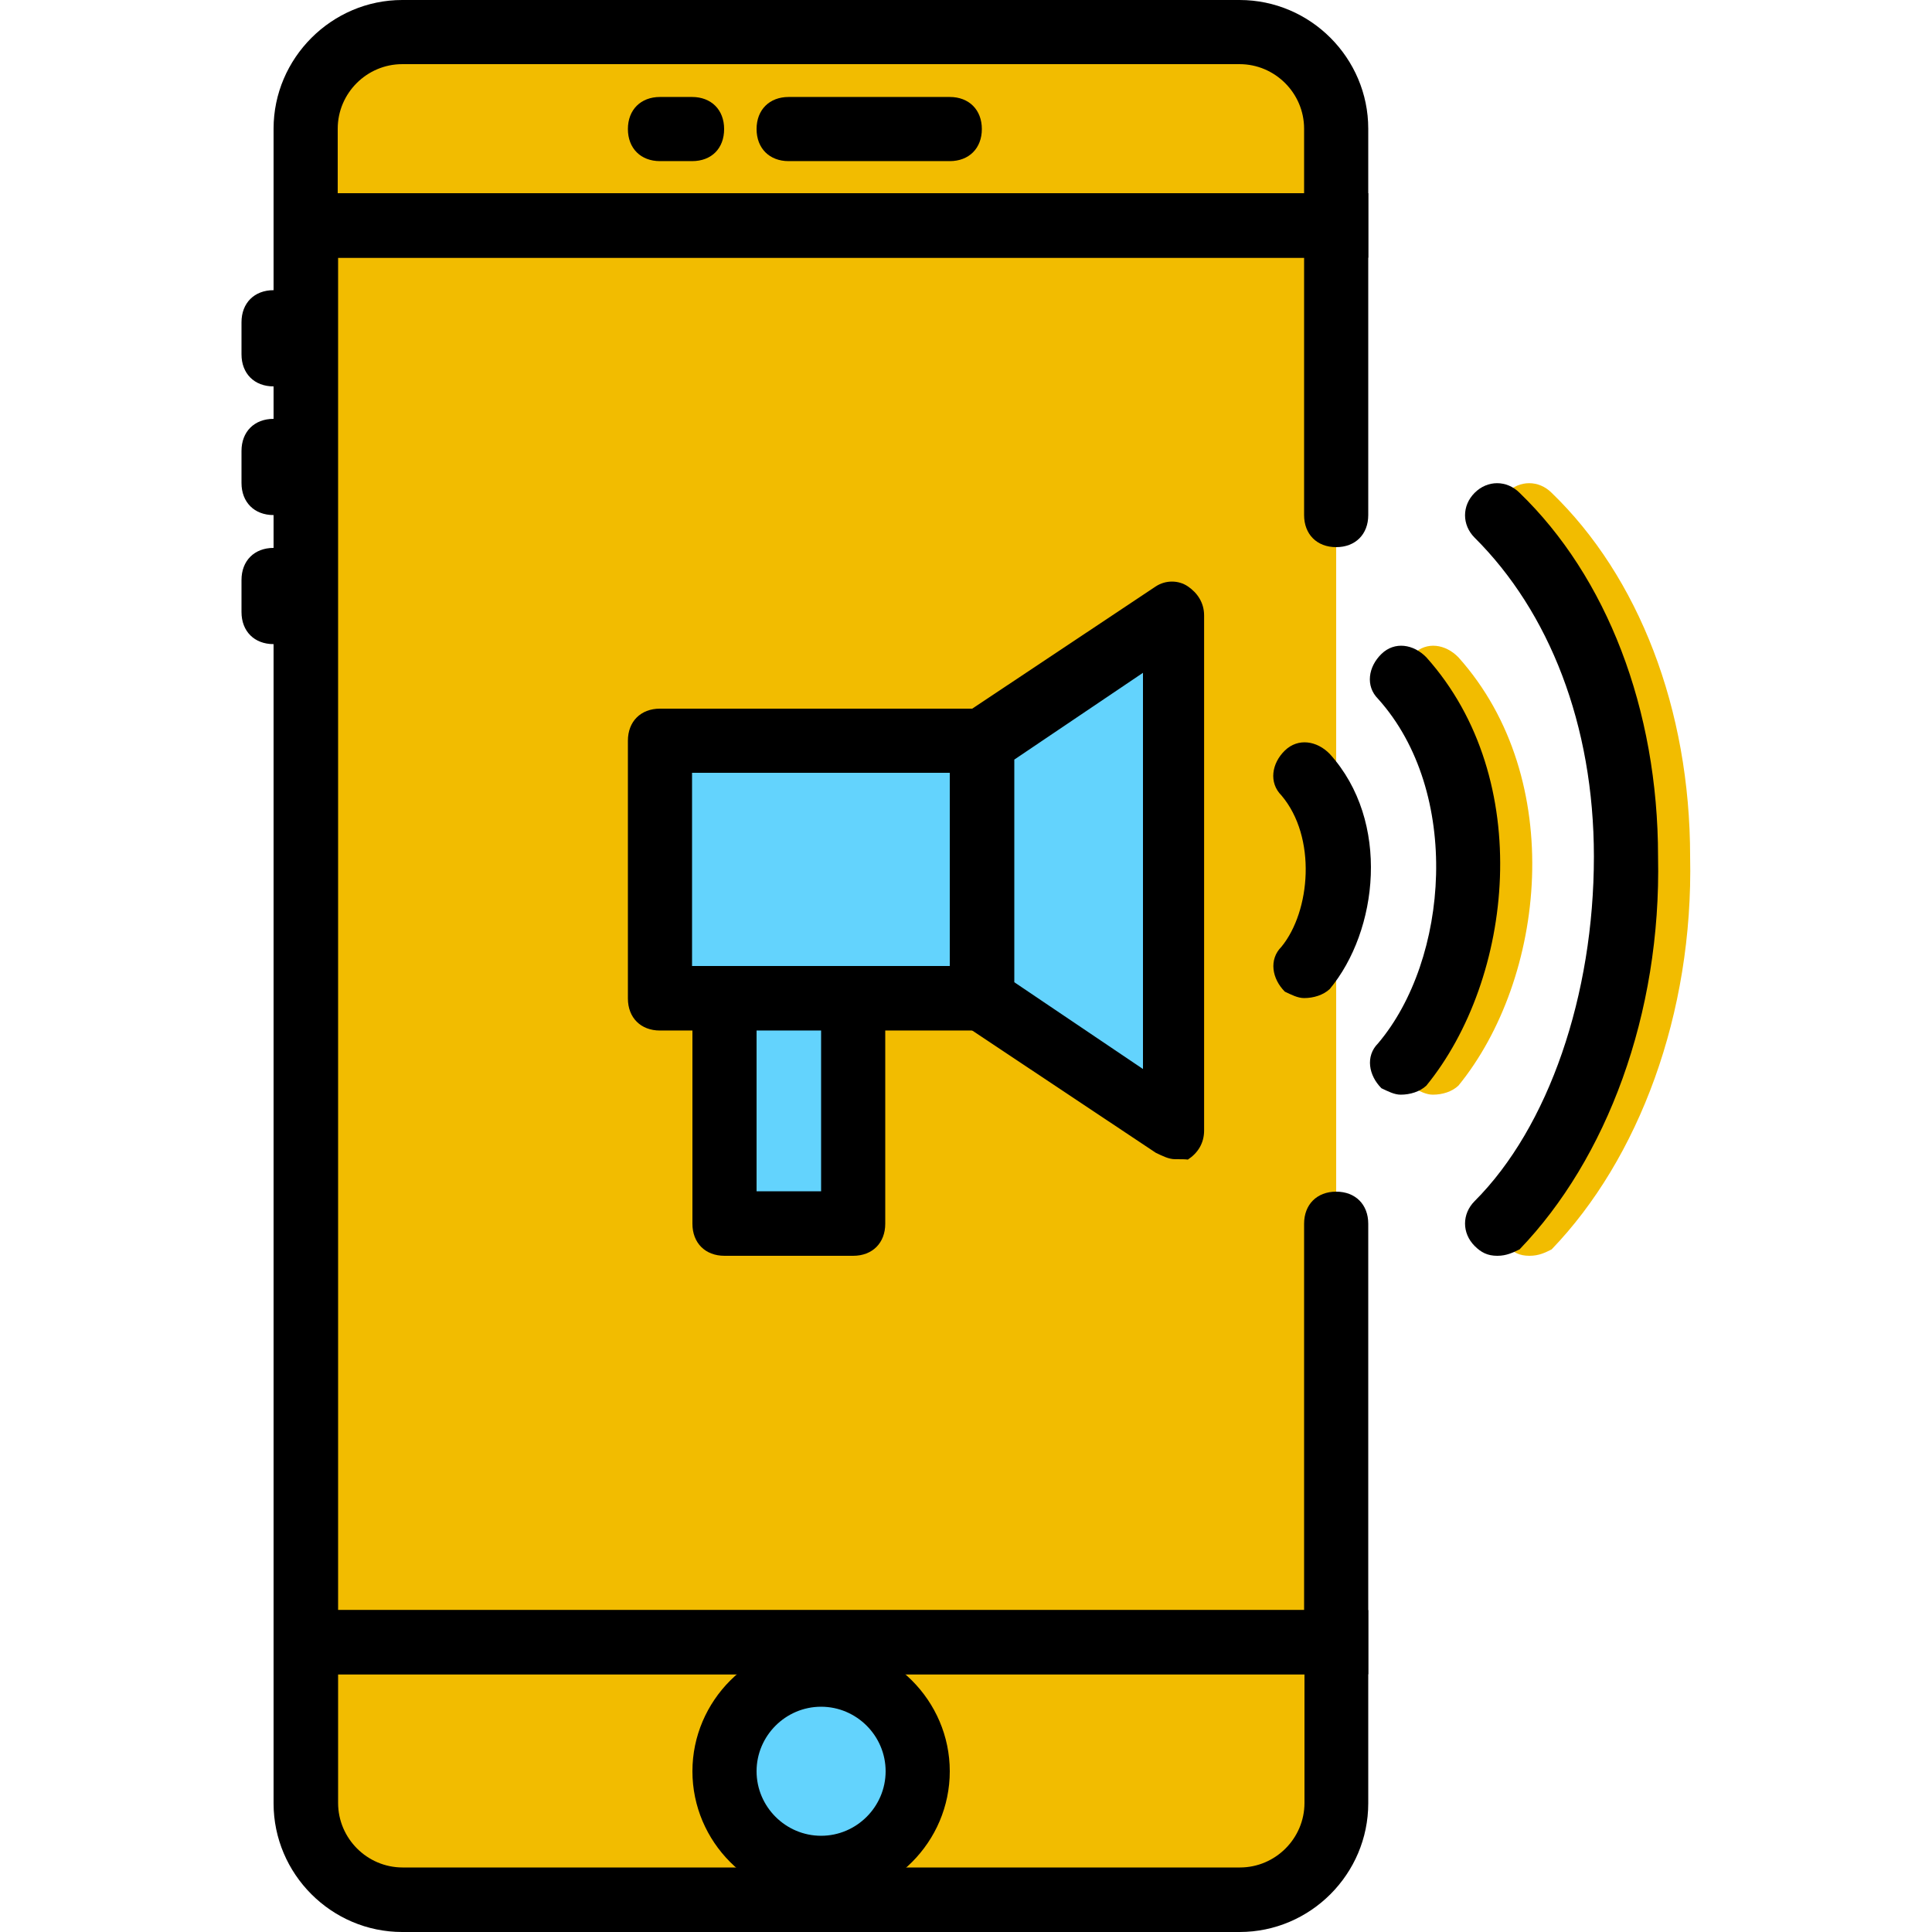 <?xml version="1.0" encoding="utf-8"?>
<!-- Generator: Adobe Illustrator 23.0.6, SVG Export Plug-In . SVG Version: 6.00 Build 0)  -->
<svg version="1.1" id="Layer_1" xmlns="http://www.w3.org/2000/svg" xmlns:xlink="http://www.w3.org/1999/xlink" x="0px" y="0px"
	 viewBox="0 0 512 512" style="enable-background:new 0 0 512 512;" xml:space="preserve">
<style type="text/css">
	.st0{fill:#F2BC00;}
	.st1{fill:#63D3FD;}
</style>
<g transform="translate(1 1)">
	<g>
		<path class="st0" d="M378.7,289.1c-1.7,0-3.4-0.9-5.1-1.7c-3.4-3.4-4.3-8.5-0.9-11.9c18.8-22.2,22.2-66.6,0-91.3
			c-3.4-3.4-2.6-8.5,0.9-11.9s8.5-2.6,11.9,0.9c29,32.4,23,85.3,0,113.5C383.8,288.3,381.3,289.1,378.7,289.1z"/>
		<path class="st0" d="M404.3,331.8c-2.6,0-4.3-0.9-6-2.6c-3.4-3.4-3.4-8.5,0-11.9c19.6-19.6,31.6-54.6,31.6-91.3
			c0-35-11.9-64.9-31.6-84.5c-3.4-3.4-3.4-8.5,0-11.9s8.5-3.4,11.9,0c23,22.2,36.7,57.2,36.7,96.4c0.9,41.8-13.7,80.2-36.7,104.1
			C408.6,330.9,406.9,331.8,404.3,331.8z"/>
		<polyline class="st0" points="353.1,323.3 353.1,434.2 80,434.2 80,58.7 353.1,58.7 353.1,135.5 		"/>
		<path class="st0" d="M80,476.9c0,13.7,11.1,25.6,25.6,25.6h221.9c13.7,0,25.6-11.1,25.6-25.6v-42.7H80V476.9z"/>
		<path class="st0" d="M327.5,7.5H105.6C91.1,7.5,80,18.6,80,33.1v25.6h273.1V33.1C353.1,18.6,342,7.5,327.5,7.5"/>
	</g>
	<g>
		<polygon class="st1" points="173.9,263.5 259.2,263.5 259.2,195.3 173.9,195.3 		"/>
		<polygon class="st1" points="310.4,297.7 259.2,263.5 259.2,195.3 310.4,161.1 		"/>
		<polygon class="st1" points="191,323.3 225.1,323.3 225.1,263.5 191,263.5 		"/>
		<path class="st1" d="M242.2,468.3c0,14.5-11.1,25.6-25.6,25.6S191,482.8,191,468.3c0-14.5,11.1-25.6,25.6-25.6
			S242.2,453.8,242.2,468.3"/>
	</g>
	<path d="M361.6,442.7H71.5V50.2h290.1v85.3c0,5.1-3.4,8.5-8.5,8.5s-8.5-3.4-8.5-8.5V67.3h-256v358.4h256V323.3
		c0-5.1,3.4-8.5,8.5-8.5s8.5,3.4,8.5,8.5L361.6,442.7L361.6,442.7z"/>
	<path d="M250.7,41.7H208c-5.1,0-8.5-3.4-8.5-8.5s3.4-8.5,8.5-8.5h42.7c5.1,0,8.5,3.4,8.5,8.5S255.8,41.7,250.7,41.7z"/>
	<path d="M182.4,41.7h-8.5c-5.1,0-8.5-3.4-8.5-8.5s3.4-8.5,8.5-8.5h8.5c5.1,0,8.5,3.4,8.5,8.5S187.6,41.7,182.4,41.7z"/>
	<path d="M71.5,101.4c-5.1,0-8.5-3.4-8.5-8.5v-8.5c0-5.1,3.4-8.5,8.5-8.5s8.5,3.4,8.5,8.5v8.5C80,98,76.6,101.4,71.5,101.4z"/>
	<path d="M71.5,135.5c-5.1,0-8.5-3.4-8.5-8.5v-8.5c0-5.1,3.4-8.5,8.5-8.5s8.5,3.4,8.5,8.5v8.5C80,132.1,76.6,135.5,71.5,135.5z"/>
	<path d="M71.5,169.7c-5.1,0-8.5-3.4-8.5-8.5v-8.5c0-5.1,3.4-8.5,8.5-8.5s8.5,3.4,8.5,8.5v8.5C80,166.3,76.6,169.7,71.5,169.7z"/>
	<path d="M216.6,502.5c-18.8,0-34.1-15.4-34.1-34.1s15.4-34.1,34.1-34.1s34.1,15.4,34.1,34.1C250.7,487.1,235.4,502.5,216.6,502.5z
		 M216.6,451.3c-9.4,0-17.1,7.7-17.1,17.1s7.7,17.1,17.1,17.1c9.4,0,17.1-7.7,17.1-17.1S226,451.3,216.6,451.3z"/>
	<path d="M259.2,272.1h-85.3c-5.1,0-8.5-3.4-8.5-8.5v-68.3c0-5.1,3.4-8.5,8.5-8.5h85.3c5.1,0,8.5,3.4,8.5,8.5v68.3
		C267.8,268.7,264.4,272.1,259.2,272.1z M182.4,255h68.3v-51.2h-68.3V255z"/>
	<path d="M310.4,306.2c-1.7,0-3.4-0.9-5.1-1.7l-51.2-34.1c-1.7-1.7-3.4-4.3-3.4-6.8v-68.3c0-2.6,1.7-5.1,3.4-6.8l51.2-34.1
		c2.6-1.7,6-1.7,8.5,0s4.3,4.3,4.3,7.7v136.5c0,3.4-1.7,6-4.3,7.7C313,306.2,312.2,306.2,310.4,306.2z M267.8,259.3l34.1,23v-105
		l-34.1,23V259.3z"/>
	<path d="M344.6,263.5c-1.7,0-3.4-0.9-5.1-1.7c-3.4-3.4-4.3-8.5-0.9-11.9c7.7-9.4,9.4-29,0-40.1c-3.4-3.4-2.6-8.5,0.9-11.9
		s8.5-2.6,11.9,0.9c16.2,17.9,12.8,46.9,0,62.3C349.7,262.7,347.1,263.5,344.6,263.5z"/>
	<path d="M370.2,289.1c-1.7,0-3.4-0.9-5.1-1.7c-3.4-3.4-4.3-8.5-0.9-11.9c18.8-22.2,22.2-66.6,0-91.3c-3.4-3.4-2.6-8.5,0.9-11.9
		s8.5-2.6,11.9,0.9c29,32.4,23,85.3,0,113.5C375.3,288.3,372.7,289.1,370.2,289.1z"/>
	<path d="M225.1,331.8H191c-5.1,0-8.5-3.4-8.5-8.5v-59.7c0-5.1,3.4-8.5,8.5-8.5h34.1c5.1,0,8.5,3.4,8.5,8.5v59.7
		C233.6,328.4,230.2,331.8,225.1,331.8z M199.5,314.7h17.1v-42.7h-17.1V314.7z"/>
	<path d="M395.8,331.8c-2.6,0-4.3-0.9-6-2.6c-3.4-3.4-3.4-8.5,0-11.9c19.6-19.6,31.6-54.6,31.6-91.3c0-35-11.9-64.9-31.6-84.5
		c-3.4-3.4-3.4-8.5,0-11.9c3.4-3.4,8.5-3.4,11.9,0c23,22.2,36.7,57.2,36.7,96.4c0.9,41.8-13.7,80.2-36.7,104.1
		C400,330.9,398.3,331.8,395.8,331.8z"/>
	<path d="M327.5,511H105.6c-18.8,0-34.1-15.4-34.1-34.1v-51.2h290.1v51.2C361.6,495.6,346.3,511,327.5,511z M88.6,442.7v34.1
		c0,9.4,7.7,17.1,17.1,17.1h221.9c9.4,0,17.1-7.7,17.1-17.1v-34.1H88.6z"/>
	<path d="M361.6,67.3H71.5V33.1C71.5,14.4,86.9-1,105.6-1h221.9c18.8,0,34.1,15.4,34.1,34.1V67.3z M88.6,50.2h256V33.1
		c0-9.4-7.7-17.1-17.1-17.1H105.6c-9.4,0-17.1,7.7-17.1,17.1V50.2z"/>
</g>
</svg>
